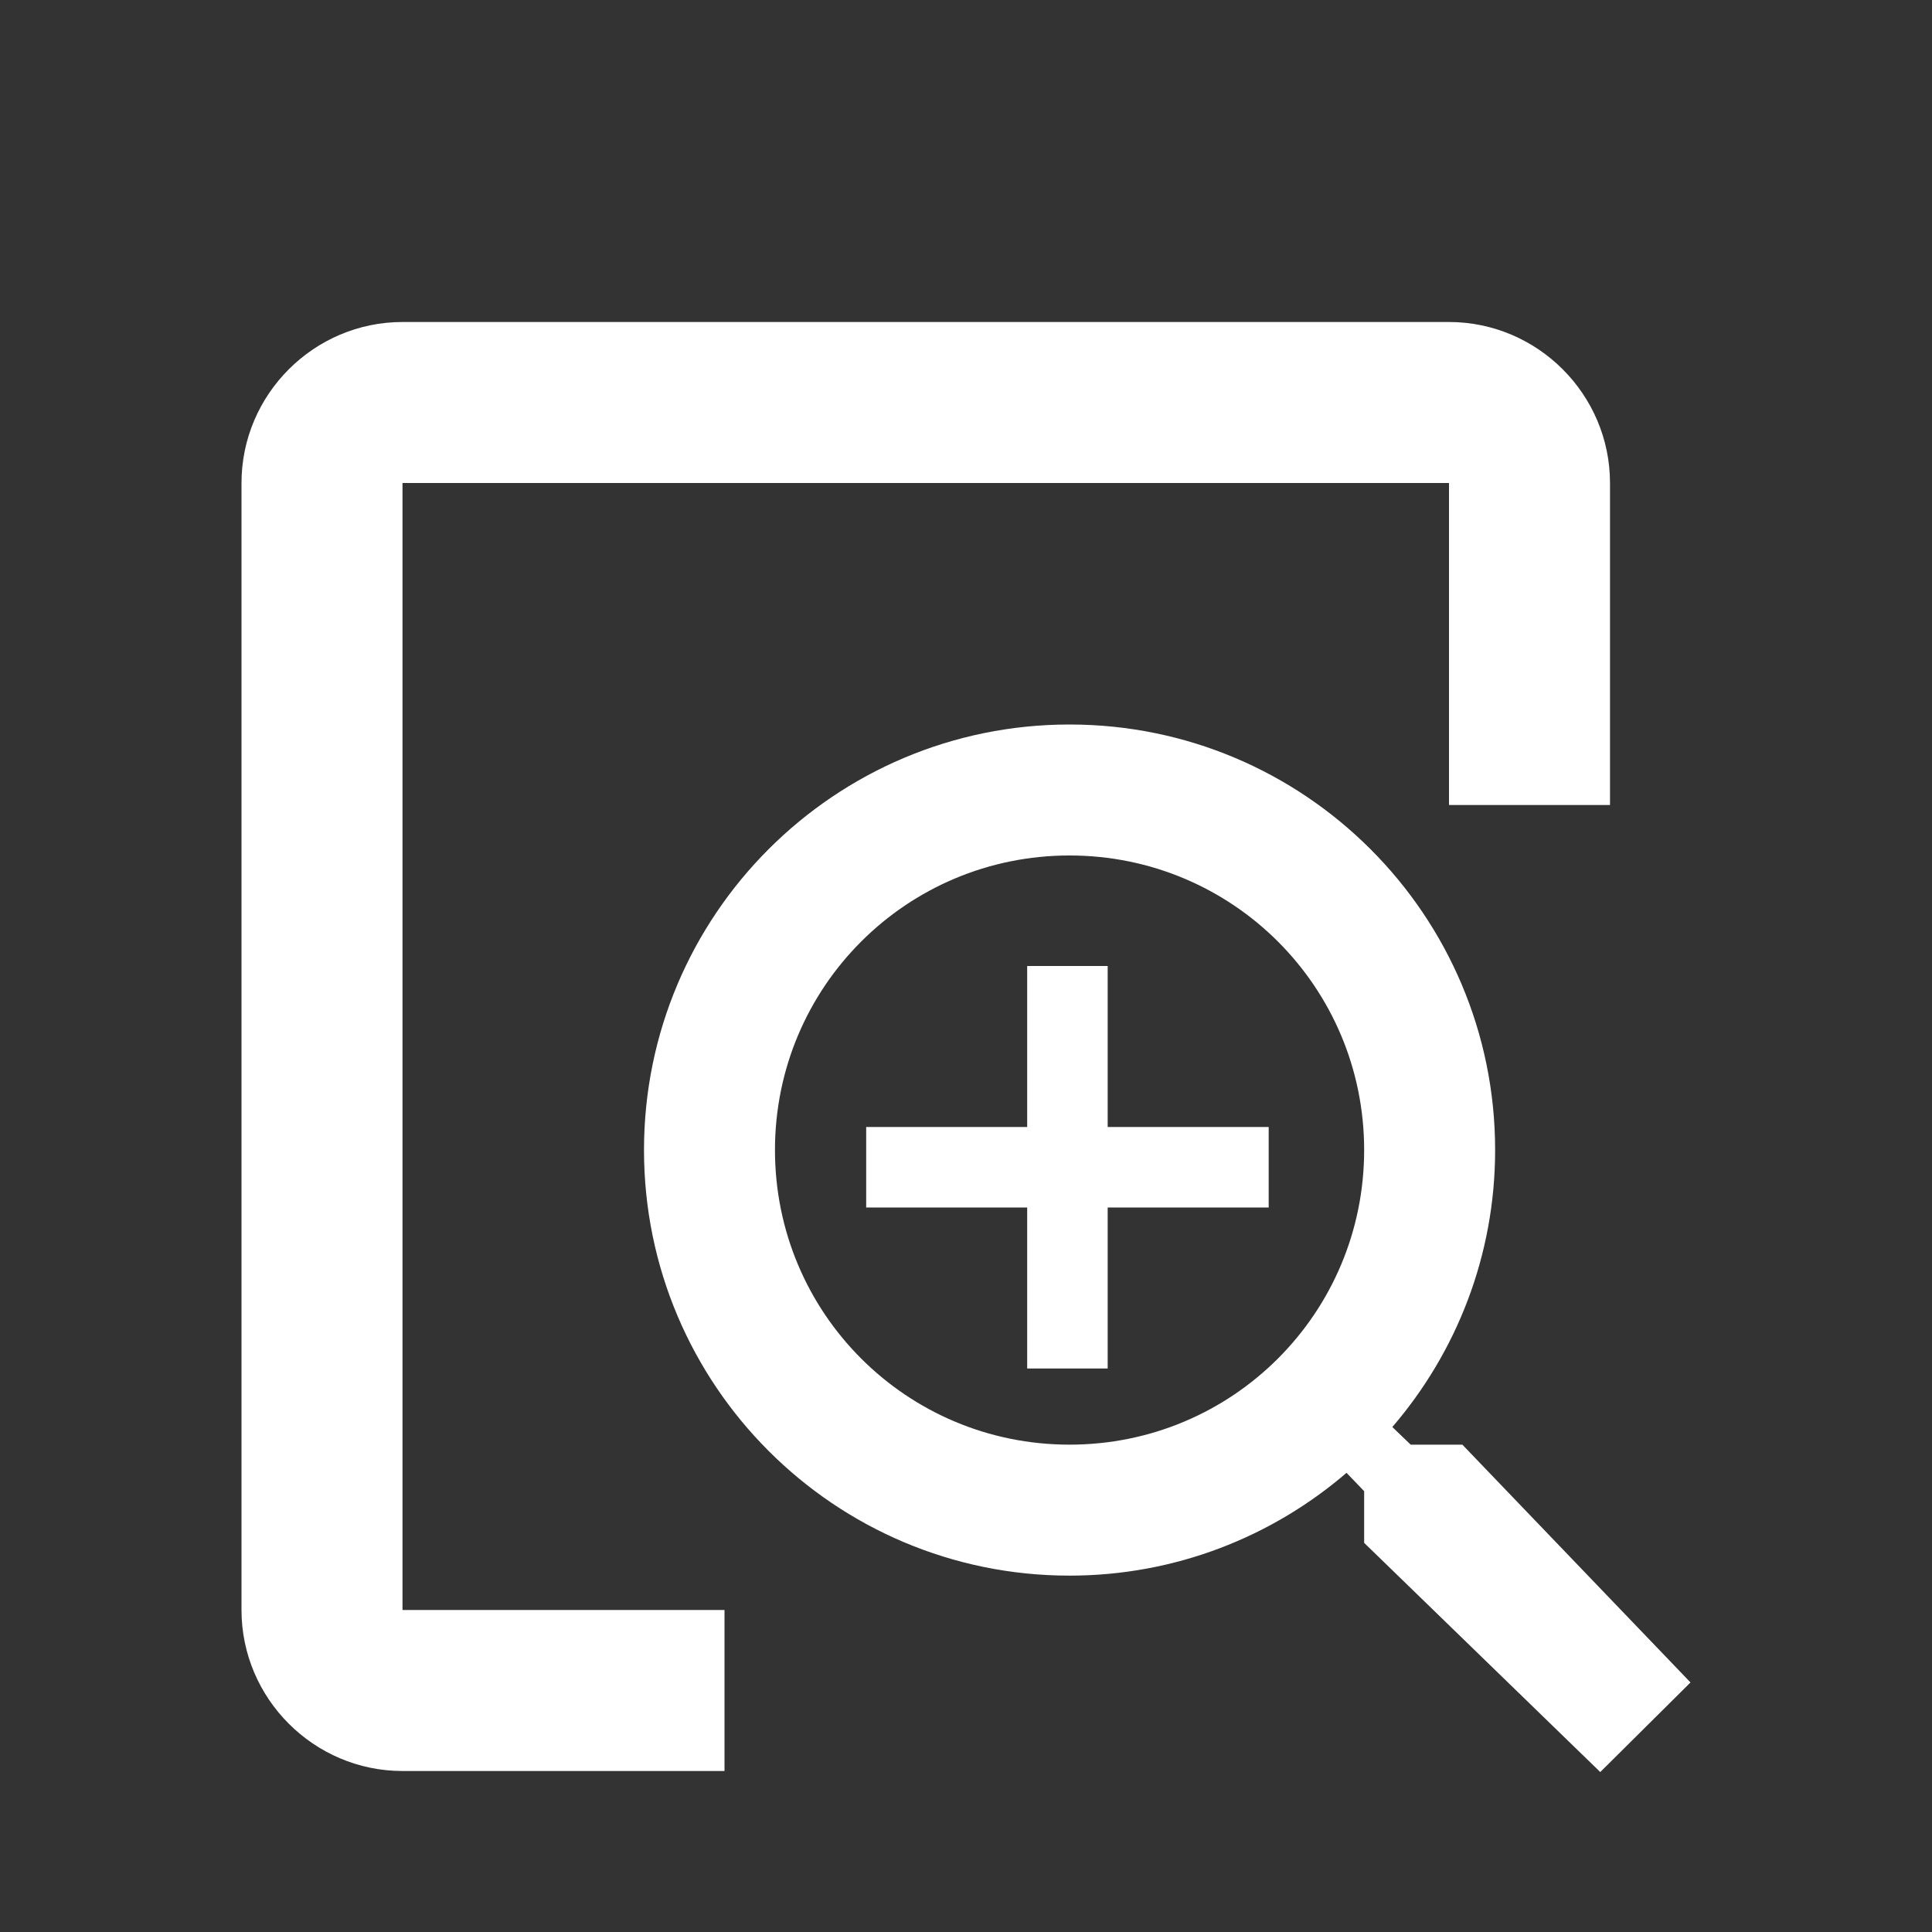 <?xml version="1.0" encoding="UTF-8" standalone="no"?>
<svg width="24px" height="24px" viewBox="0 0 24 24" version="1.1" xmlns="http://www.w3.org/2000/svg" xmlns:xlink="http://www.w3.org/1999/xlink">
    <rect x="0" y="0" width="24" height="24" fill="#333333" stroke="none"/>
    <!-- Generator: Sketch 41.2 (35397) - http://www.bohemiancoding.com/sketch -->
    <title>ic-chartcontrol-zoom-REGION</title>
    <desc>Created with Sketch.</desc>
    <defs></defs>
    <g id="UI" stroke="none" stroke-width="1" fill="none" fill-rule="evenodd">
        <g id="Chart-Interactivity-Controls" transform="translate(-236, -915)">
            <g id="controls-V-4" transform="translate(80, 904)">
                <g id="ic-chartcontrol-zoom-region" transform="translate(156, 12)">
                    <rect id="shape" x="0" y="0" width="24" height="24"></rect>
                    <path d="M17.524,16.946 L17.296,16.727 C18.093,15.8 18.573,14.596 18.573,13.286 C18.573,10.367 16.206,8 13.286,8 C10.367,8 8,10.367 8,13.286 C8,16.206 10.367,18.573 13.286,18.573 C14.596,18.573 15.8,18.093 16.727,17.296 L16.946,17.524 L16.946,18.166 L19.879,21.013 L21,19.9 L18.166,16.946 L17.524,16.946 Z M13.286,16.946 C11.261,16.946 9.627,15.312 9.627,13.286 C9.627,11.261 11.261,9.627 13.286,9.627 C15.312,9.627 16.946,11.261 16.946,13.286 C16.946,15.312 15.312,16.946 13.286,16.946 Z" id="Shape" fill="#FFFFFF"></path>
                    <polygon id="Shape" fill="#FFFFFF" points="15.76 14 13.76 14 13.76 16 12.76 16 12.76 14 10.76 14 10.76 13 12.76 13 12.76 11 13.76 11 13.76 13 15.76 13"></polygon>
                    <g id="ic_crop_free_black_24px" transform="translate(3, 3)" fill="#FFFFFF">
                        <g id="Group">
                            <path d="M0,2 L0,6 L2,6 L2,2 L6,2 L6,0 L2,0 C0.9,0 0,0.9 0,2 Z M2,6 L0,6 L0,16 C0,17.1 0.9,18 2,18 L6,18 L6,16 L2,16 L2,6 Z M15,0 L6,0 L6,2 L15,2 L15,6 L17,6 L17,2 C17,0.9 16.1,0 15,0 Z" id="Shape"></path>
                        </g>
                    </g>
                </g>
            </g>
        </g>
    </g>
</svg>